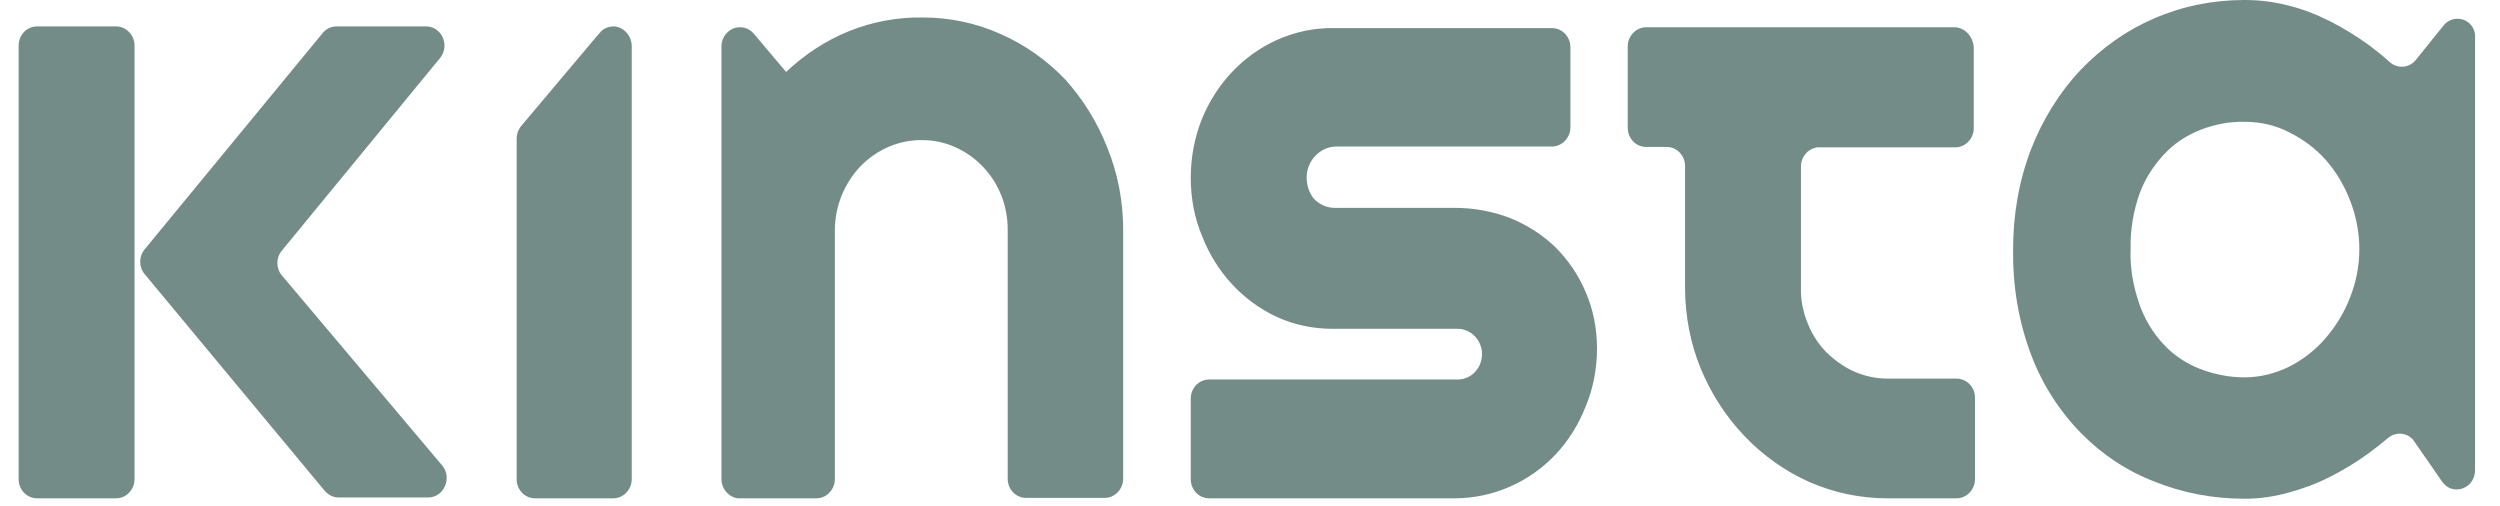 <svg width="89" height="18" viewBox="0 0 89 18" fill="none" xmlns="http://www.w3.org/2000/svg">
<path d="M37.915 2.82C37.259 2.138 36.486 1.592 35.626 1.213C34.751 0.819 33.803 0.622 32.856 0.622C31.952 0.607 31.062 0.773 30.231 1.107C29.4 1.44 28.642 1.941 27.986 2.562L26.834 1.198C26.703 1.046 26.528 0.97 26.339 0.97C25.974 0.97 25.683 1.289 25.683 1.653V17.058C25.683 17.392 25.93 17.695 26.266 17.74H29.065C29.43 17.74 29.721 17.422 29.721 17.058V8.188C29.721 7.763 29.809 7.339 29.969 6.944C30.129 6.565 30.348 6.217 30.625 5.929C31.208 5.322 32.01 4.973 32.841 4.988C33.249 4.988 33.658 5.079 34.022 5.246C34.766 5.58 35.349 6.201 35.655 6.975C35.801 7.354 35.874 7.763 35.874 8.173V17.043C35.874 17.422 36.165 17.725 36.53 17.725H39.329C39.694 17.725 39.985 17.407 39.985 17.043V8.173C39.985 7.172 39.795 6.171 39.416 5.246C39.052 4.321 38.542 3.518 37.915 2.82ZM69.596 0.97H58.603C58.239 0.97 57.947 1.289 57.947 1.653V4.549C57.947 4.928 58.239 5.231 58.603 5.231H59.332C59.696 5.231 59.988 5.534 59.988 5.913V10.235C59.988 11.236 60.178 12.236 60.557 13.146C61.3 14.935 62.671 16.376 64.391 17.149C65.28 17.543 66.228 17.74 67.19 17.74H69.654C70.019 17.74 70.31 17.422 70.31 17.058V14.162C70.31 13.783 70.019 13.479 69.654 13.479H67.205C66.782 13.479 66.374 13.389 65.995 13.222C65.63 13.055 65.295 12.812 65.003 12.524C64.712 12.221 64.493 11.872 64.347 11.493C64.187 11.099 64.099 10.659 64.114 10.22V5.929C64.114 5.58 64.362 5.292 64.697 5.246H69.61C69.975 5.246 70.266 4.928 70.266 4.564V1.683C70.237 1.289 69.946 0.986 69.596 0.97ZM87.485 0.667C87.295 0.667 87.106 0.758 86.989 0.91L86.012 2.123C85.779 2.426 85.356 2.456 85.079 2.214C84.846 2.001 84.598 1.804 84.336 1.607C83.898 1.289 83.432 1.001 82.951 0.758C82.469 0.516 81.974 0.318 81.463 0.197C80.953 0.061 80.428 0 79.903 0C78.795 0 77.716 0.212 76.696 0.652C75.705 1.077 74.83 1.698 74.072 2.487C73.314 3.29 72.716 4.261 72.308 5.307C71.87 6.444 71.666 7.657 71.666 8.885C71.651 10.174 71.856 11.433 72.308 12.63C72.701 13.677 73.314 14.632 74.086 15.42C74.83 16.178 75.719 16.77 76.711 17.149C77.731 17.558 78.81 17.755 79.918 17.755C80.428 17.755 80.953 17.68 81.449 17.543C81.959 17.407 82.455 17.225 82.936 16.982C83.417 16.739 83.869 16.467 84.306 16.148C84.554 15.966 84.788 15.784 85.021 15.587C85.312 15.345 85.75 15.405 85.954 15.724L86.931 17.134C87.295 17.68 88.112 17.407 88.112 16.739V1.349C88.141 0.97 87.849 0.667 87.485 0.667ZM83.665 10.584C83.461 11.114 83.169 11.599 82.79 12.039C82.426 12.464 81.974 12.812 81.493 13.055C80.997 13.298 80.457 13.434 79.903 13.434C79.364 13.434 78.825 13.328 78.314 13.131C77.819 12.934 77.381 12.646 77.017 12.251C76.638 11.842 76.346 11.357 76.156 10.811C75.938 10.174 75.821 9.522 75.85 8.84C75.836 8.173 75.952 7.505 76.171 6.884C76.361 6.368 76.667 5.898 77.031 5.504C77.396 5.11 77.833 4.822 78.329 4.625C78.839 4.427 79.379 4.321 79.918 4.337C80.472 4.337 81.011 4.458 81.507 4.716C81.988 4.958 82.426 5.277 82.79 5.686C83.169 6.111 83.461 6.611 83.665 7.142C84.102 8.264 84.102 9.477 83.665 10.584ZM4.134 0.94H1.321C0.956 0.94 0.664 1.243 0.664 1.622V17.058C0.664 17.437 0.956 17.74 1.321 17.74H4.134C4.499 17.74 4.79 17.422 4.79 17.058V1.622C4.79 1.258 4.499 0.94 4.134 0.94ZM15.681 2.047C16.017 1.607 15.725 0.955 15.185 0.94H11.978C11.789 0.94 11.599 1.031 11.482 1.183L5.155 8.87C4.936 9.128 4.936 9.507 5.155 9.765L11.555 17.467C11.687 17.619 11.861 17.71 12.051 17.71H15.258C15.798 17.695 16.089 17.043 15.769 16.603L10.039 9.81C9.82 9.552 9.82 9.173 10.039 8.916L15.681 2.047ZM21.848 0.94C21.659 0.94 21.469 1.016 21.353 1.168L21.221 1.319L18.553 4.488C18.451 4.609 18.393 4.776 18.393 4.928V17.058C18.393 17.437 18.685 17.74 19.049 17.74H21.834C22.198 17.74 22.49 17.422 22.49 17.058V1.622C22.475 1.258 22.198 0.955 21.848 0.94ZM55.381 8.809C54.914 8.355 54.36 8.006 53.763 7.763C53.136 7.521 52.45 7.399 51.78 7.399H47.508C47.231 7.399 46.969 7.278 46.779 7.081C46.604 6.869 46.517 6.596 46.517 6.323C46.517 5.716 46.998 5.216 47.581 5.216H55.25C55.614 5.216 55.906 4.898 55.906 4.534V1.683C55.906 1.304 55.614 1.001 55.25 1.001H47.493C46.794 0.986 46.094 1.137 45.452 1.425C44.242 1.971 43.295 2.987 42.784 4.246C42.522 4.913 42.391 5.61 42.391 6.338C42.391 7.051 42.522 7.763 42.799 8.415C43.295 9.689 44.242 10.72 45.452 11.281C46.079 11.569 46.764 11.706 47.45 11.706H51.867C52.319 11.69 52.713 12.054 52.757 12.524C52.8 13.055 52.407 13.51 51.896 13.51H43.047C42.682 13.51 42.391 13.813 42.391 14.192V17.058C42.391 17.437 42.682 17.74 43.047 17.74H51.78C53.136 17.74 54.433 17.179 55.381 16.178C55.833 15.693 56.197 15.117 56.445 14.48C56.722 13.828 56.853 13.116 56.853 12.403C56.853 11.706 56.722 11.023 56.445 10.386C56.197 9.795 55.833 9.264 55.381 8.809Z" fill="#738C88"/>
</svg>
